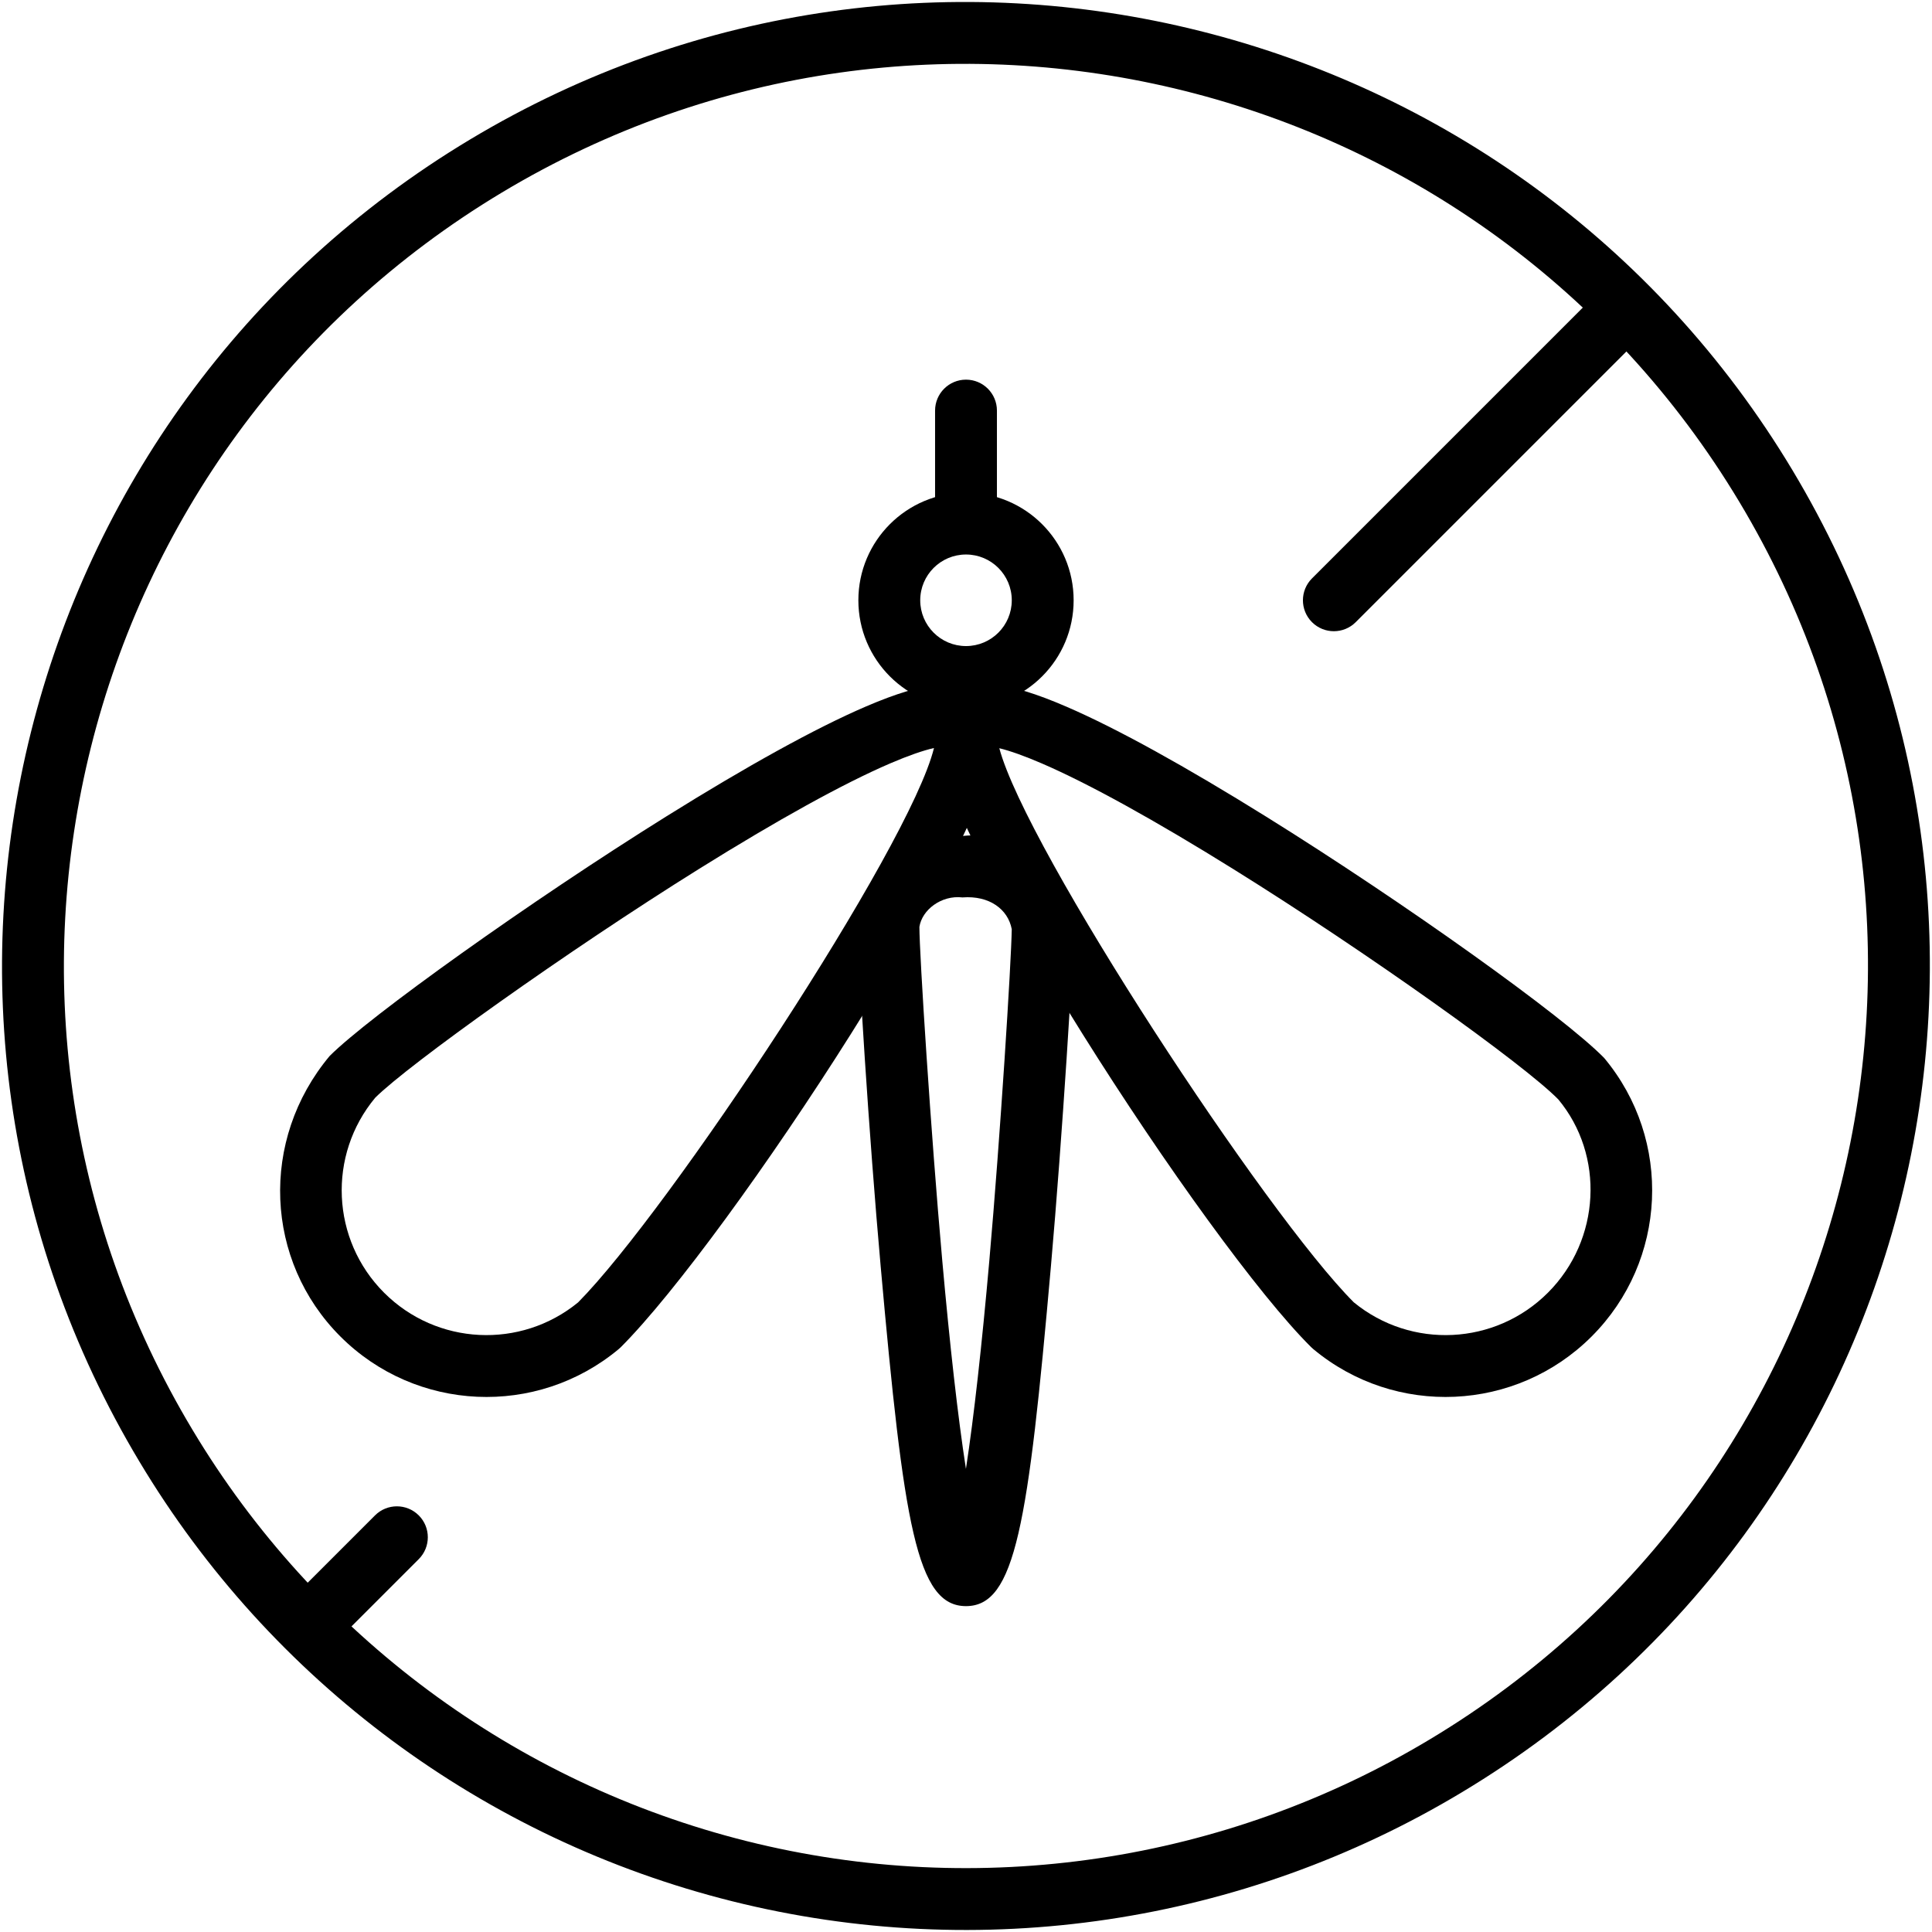 <svg viewBox="0 0 488 488" version="1.1" xmlns="http://www.w3.org/2000/svg" xmlns:xlink="http://www.w3.org/1999/xlink">
    <title>mosquitos</title>
    <defs></defs>
    <g id="Page-1" stroke-width="1" fill-rule="evenodd">
        <g id="mosquitos" transform="translate(-6, -6.083)" fill-rule="nonzero">
            <path d="M250,184.896 C234.985,184.896 222.812,172.724 222.812,157.708 C222.812,142.693 234.985,130.521 250,130.521 C265.015,130.521 277.188,142.693 277.188,157.708 C277.188,172.724 265.015,184.896 250,184.896 Z M250,169.271 C256.386,169.271 261.562,164.094 261.562,157.708 C261.562,151.323 256.386,146.146 250,146.146 C243.614,146.146 238.438,151.323 238.438,157.708 C238.438,164.094 243.614,169.271 250,169.271 Z" id="Oval"></path>
            <path d="M249.102,232.761 C243.748,232.141 238.883,235.919 238.229,240.208 C238.229,247.021 241.116,292.203 244.005,324.512 C245.916,345.88 247.929,363.86 249.983,377.104 C252.018,363.862 254.007,345.887 255.89,324.523 C258.663,293.053 261.422,249.326 261.557,240.79 C260.616,235.754 255.905,232.235 249.102,232.761 Z M277.115,239.147 L277.188,240.208 C277.188,247.679 274.336,293.194 271.454,325.894 C265.687,391.343 262.471,411.771 250,411.771 C237.539,411.771 234.292,391.32 228.443,325.904 C225.514,293.156 222.604,247.616 222.675,239.157 C224.545,225.385 237.092,215.641 249.192,217.229 C262.889,215.806 275.245,225.505 277.115,239.147 Z" id="Shape"></path>
            <path d="M337.705,346.833 L337.217,346.391 C310.875,320.362 241.187,213.467 242.195,190.286 C242.549,182.13 248.996,178.367 256.902,179.011 C261.709,179.402 267.8,181.311 275.388,184.59 C288.248,190.147 305.611,199.789 325.716,212.299 C360.781,234.118 401.087,262.928 411.208,273.33 C428.5,294.065 427.122,324.565 408.031,343.656 C388.94,362.747 358.44,364.125 337.705,346.833 Z M396.982,332.607 C410.357,319.232 411.323,297.864 399.618,283.791 C391.057,275.021 351.491,246.74 317.461,225.565 C297.959,213.431 281.191,204.119 269.189,198.933 C264.788,197.03 261.132,195.736 258.414,195.074 C265.18,220.557 325.87,312.978 347.961,335.04 C362.482,346.936 383.683,345.906 396.982,332.607 Z M257.766,191.367 C257.786,191.236 257.799,191.102 257.805,190.964 C257.803,191.01 257.802,191.057 257.801,191.104 L257.766,191.367 Z" id="Shape"></path>
            <path d="M241.913,195.023 C239.181,195.642 235.443,196.936 230.911,198.881 C218.926,204.026 202.189,213.324 182.65,225.509 C149.026,246.479 109.204,274.969 100.792,283.337 C88.677,297.864 89.643,319.232 103.018,332.607 C116.311,345.901 137.501,346.935 152.022,335.053 C174.998,311.848 235.774,220.066 241.913,195.023 Z M162.816,346.358 L162.295,346.833 C141.56,364.125 111.06,362.747 91.969,343.656 C72.878,324.565 71.5,294.065 89.267,272.809 C99.24,262.836 139.797,233.82 174.381,212.251 C194.537,199.681 211.881,190.046 224.747,184.523 C232.363,181.254 238.485,179.372 243.334,179.032 C251.233,178.479 257.599,182.338 258.011,190.437 C259.208,213.987 190.051,319.123 162.816,346.358 Z" id="Shape"></path>
            <path d="M257.812,138.125 C257.812,142.44 254.315,145.938 250,145.938 C245.685,145.938 242.188,142.44 242.188,138.125 L242.188,109.792 C242.188,105.477 245.685,101.979 250,101.979 C254.315,101.979 257.812,105.477 257.812,109.792 L257.812,138.125 Z" id="Shape"></path>
            <path d="M194.712,471.153 C253.355,485.814 315.422,476.544 367.229,445.385 C475.096,380.638 510.059,240.713 445.326,132.838 C380.592,24.964 240.671,-10.017 132.789,54.704 C24.907,119.424 -10.091,259.341 54.616,367.231 C85.666,419.105 136.068,456.492 194.712,471.153 Z M124.75,41.305 C240.032,-27.854 389.55,9.525 458.724,124.798 C527.897,240.072 490.536,389.594 375.277,458.778 C319.92,492.073 253.592,501.979 190.922,486.311 C128.254,470.644 74.392,430.692 41.215,375.265 C-27.928,259.976 9.47,110.464 124.75,41.305 Z" id="Shape"></path>
            <path d="M348.441,163.233 C345.39,166.284 340.443,166.284 337.392,163.233 C334.341,160.182 334.341,155.235 337.392,152.184 L410.309,79.267 C413.36,76.216 418.307,76.216 421.358,79.267 C424.409,82.318 424.409,87.265 421.358,90.316 L348.441,163.233 Z" id="Shape"></path>
            <path d="M89.691,421.983 C86.64,425.034 81.693,425.034 78.642,421.983 C75.591,418.932 75.591,413.985 78.642,410.934 L100.726,388.851 C103.777,385.8 108.723,385.8 111.774,388.851 C114.825,391.902 114.825,396.848 111.774,399.899 L89.691,421.983 Z" id="Shape"></path>
        </g>
    </g>
</svg>
